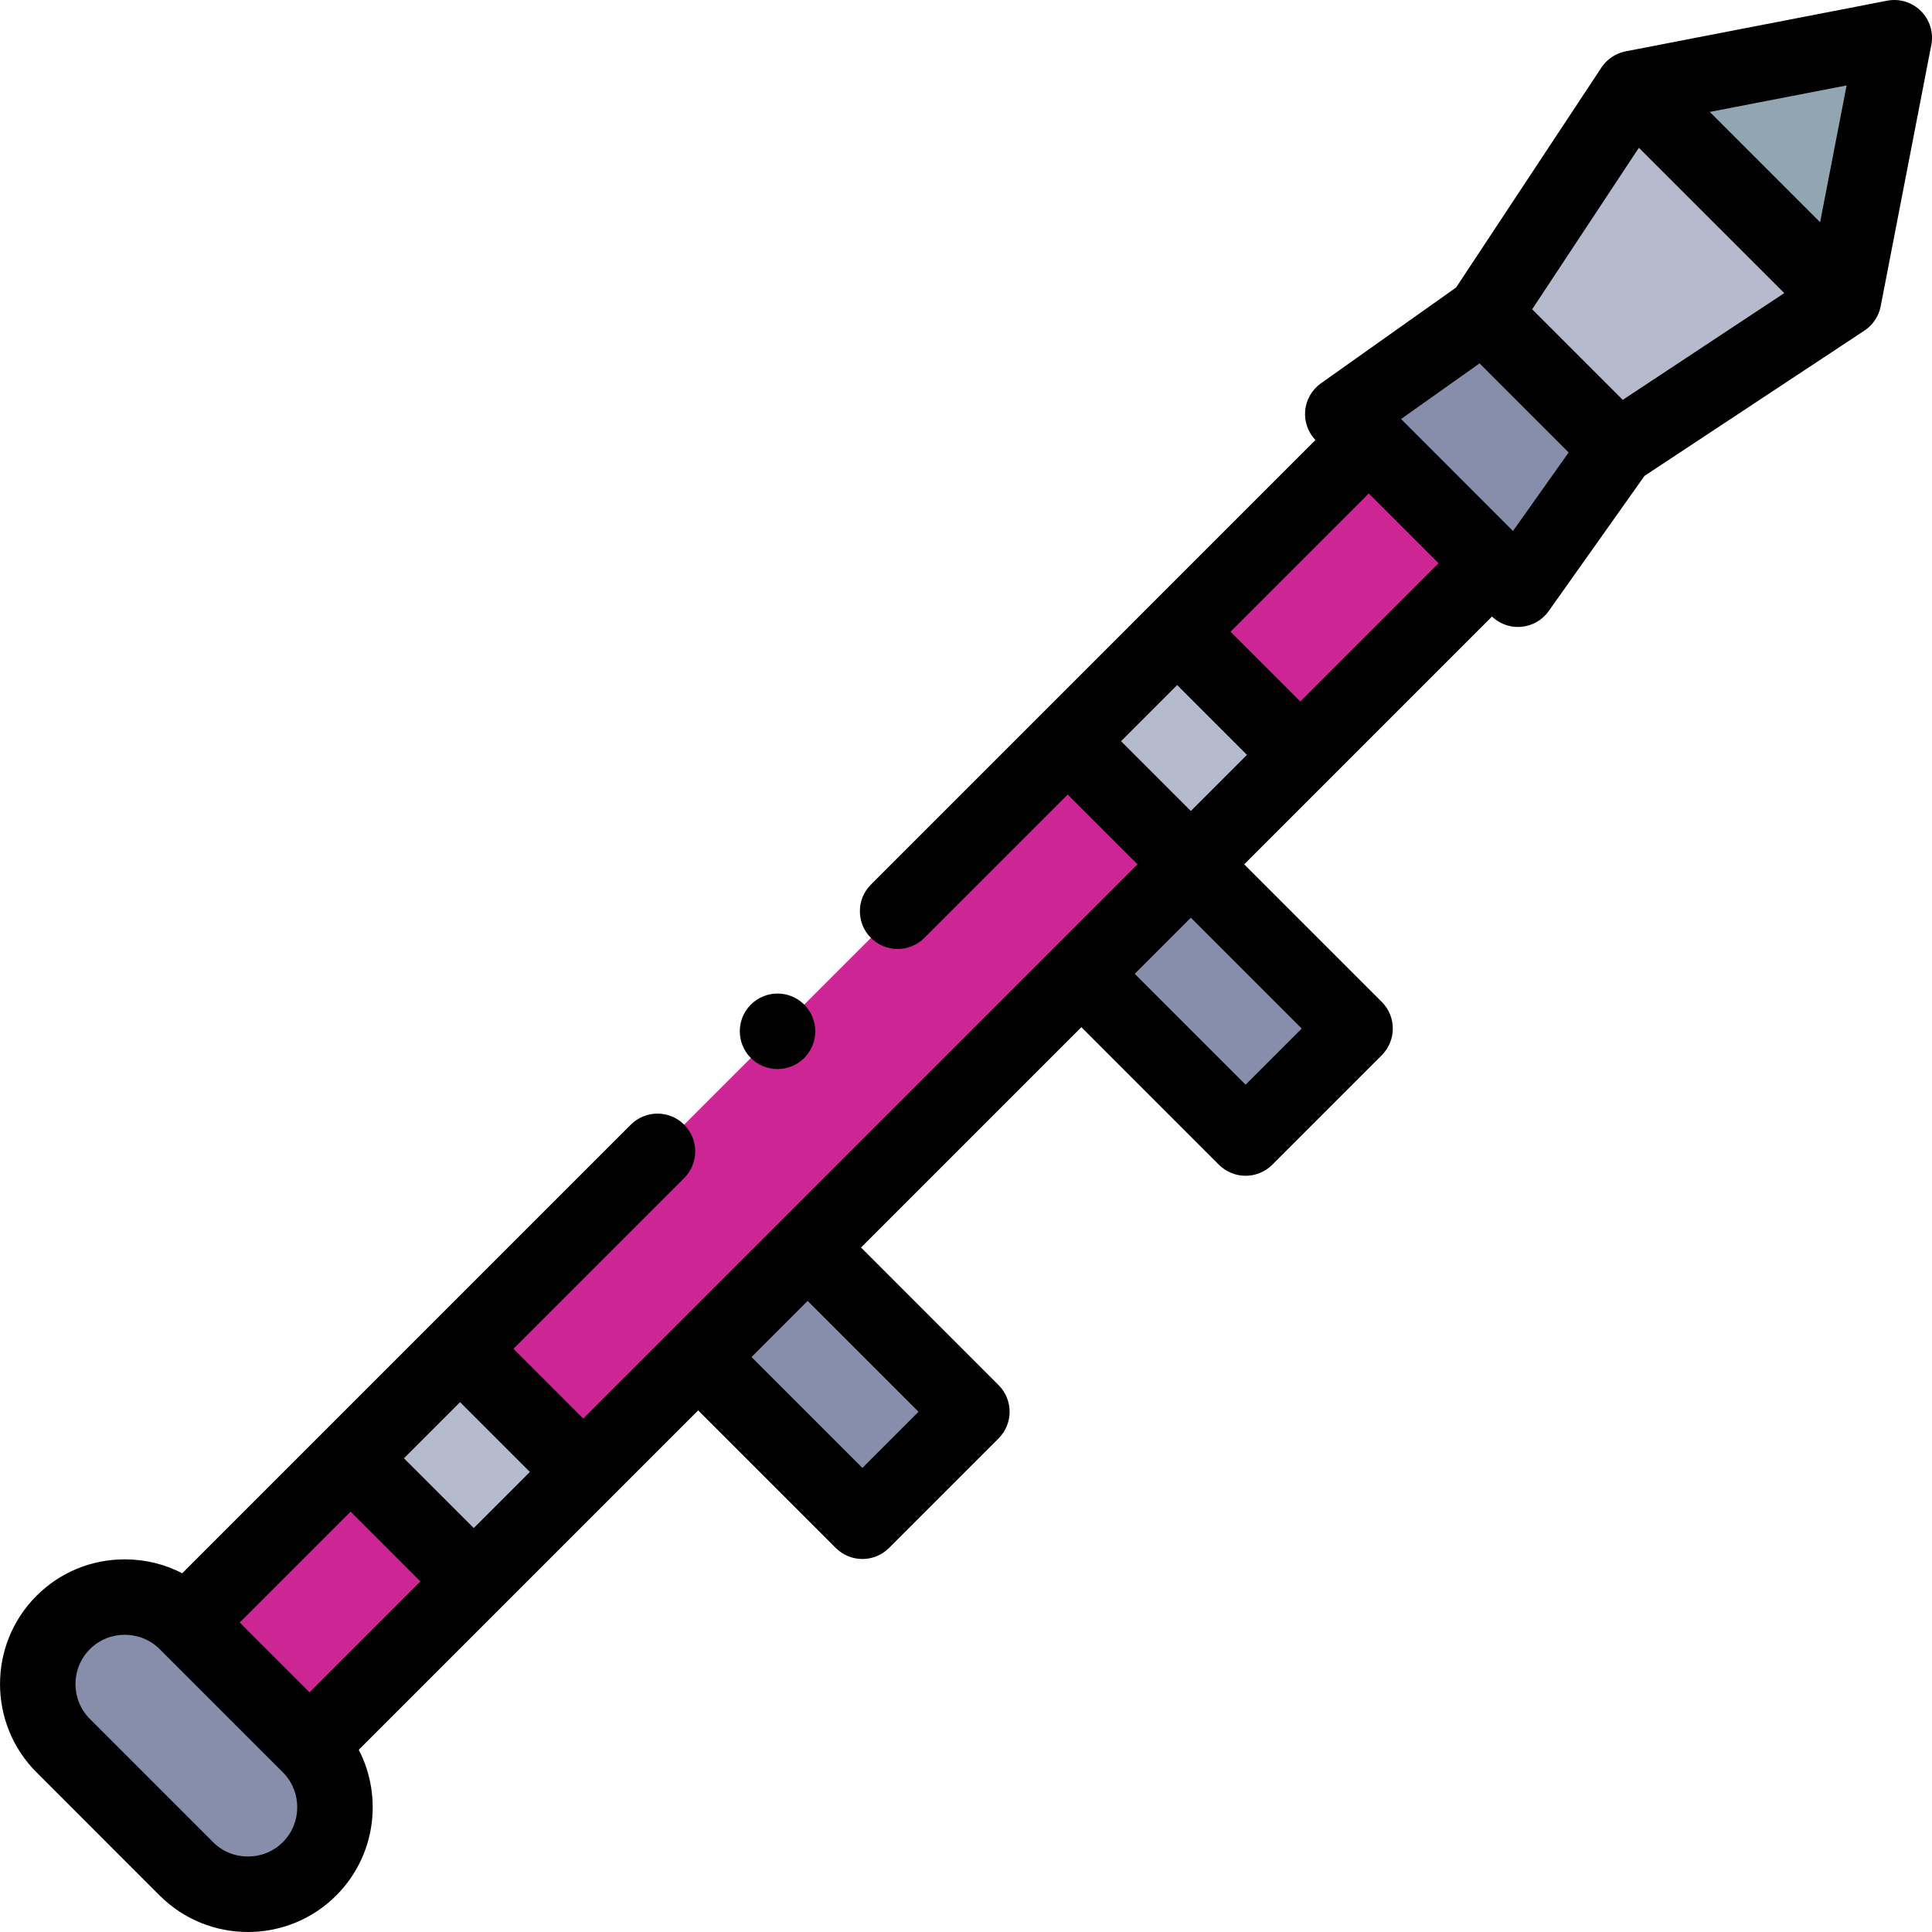 <svg width="60" height="60" viewBox="0 0 60 60" fill="none" xmlns="http://www.w3.org/2000/svg">
<g clip-path="url(#clip0)">
<path fill-rule="evenodd" clip-rule="evenodd" d="M9.612 54.213L5.787 50.388C4.735 49.336 3.014 49.336 1.962 50.388C0.91 51.44 0.91 53.161 1.962 54.212L5.787 58.038C6.839 59.09 8.561 59.09 9.612 58.038C10.664 56.986 10.664 55.265 9.612 54.213Z" fill="#878EAB"/>
<path fill-rule="evenodd" clip-rule="evenodd" d="M5.782 50.383L10.881 45.284L14.706 49.108L9.606 54.208L5.782 50.383Z" fill="#CD2594"/>
<path fill-rule="evenodd" clip-rule="evenodd" d="M10.882 45.284L14.281 41.884L18.106 45.709L14.706 49.108L10.882 45.284Z" fill="#B5BACC"/>
<path fill-rule="evenodd" clip-rule="evenodd" d="M14.288 41.887L18.113 45.712L21.682 42.143L25.082 38.743L33.582 30.243L36.982 26.843L33.157 23.018L14.288 41.887Z" fill="#CD2594"/>
<path fill-rule="evenodd" clip-rule="evenodd" d="M21.675 42.142L25.074 38.742L30.174 43.842L26.774 47.241L21.675 42.142Z" fill="#878EAB"/>
<path fill-rule="evenodd" clip-rule="evenodd" d="M33.576 30.244L36.975 26.844L42.075 31.943L38.675 35.343L33.576 30.244Z" fill="#878EAB"/>
<path fill-rule="evenodd" clip-rule="evenodd" d="M33.151 23.019L36.551 19.619L40.376 23.444L36.976 26.843L33.151 23.019Z" fill="#B5BACC"/>
<path fill-rule="evenodd" clip-rule="evenodd" d="M36.552 19.62L42.501 13.67L46.326 17.495L40.376 23.444L36.552 19.62Z" fill="#CD2594"/>
<path fill-rule="evenodd" clip-rule="evenodd" d="M42.508 13.667L46.333 17.492L47.14 18.3L50.243 13.922L46.078 9.757L41.7 12.86L42.508 13.667Z" fill="#878EAB"/>
<path fill-rule="evenodd" clip-rule="evenodd" d="M46.078 9.757L50.243 13.922L57.255 9.29L50.71 2.745L46.078 9.757Z" fill="#B5BACC"/>
<path fill-rule="evenodd" clip-rule="evenodd" d="M50.71 2.745L57.255 9.29L58.828 1.172L50.71 2.745Z" fill="#92A5B3"/>
<path d="M59.657 0.344C59.382 0.068 58.988 -0.053 58.605 0.022L50.488 1.594C50.179 1.654 49.907 1.836 49.733 2.099L45.221 8.928L41.023 11.904C40.742 12.104 40.562 12.417 40.533 12.761C40.505 13.095 40.622 13.424 40.852 13.666L27.048 27.471C26.59 27.928 26.59 28.67 27.048 29.128C27.277 29.357 27.577 29.471 27.877 29.471C28.176 29.471 28.476 29.357 28.705 29.128L33.158 24.675L35.326 26.843L18.113 44.055L15.945 41.887L21.248 36.585C21.705 36.128 21.705 35.386 21.248 34.928C20.79 34.47 20.048 34.47 19.59 34.928L5.659 48.859C5.116 48.577 4.507 48.427 3.875 48.427C2.838 48.427 1.864 48.829 1.134 49.559C-0.377 51.07 -0.377 53.53 1.134 55.041L4.959 58.867C5.715 59.622 6.708 60 7.7 60C8.693 60 9.686 59.622 10.441 58.867C11.664 57.644 11.897 55.801 11.142 54.341L21.682 43.801L25.954 48.072C26.183 48.301 26.483 48.416 26.782 48.416C27.082 48.416 27.382 48.301 27.611 48.072L31.011 44.672C31.469 44.215 31.469 43.472 31.011 43.015L26.74 38.743L33.583 31.9L37.854 36.172C38.074 36.391 38.372 36.515 38.683 36.515C38.994 36.515 39.292 36.391 39.511 36.172L42.912 32.771C43.369 32.314 43.369 31.572 42.912 31.114L38.64 26.843L46.334 19.148C46.553 19.356 46.841 19.471 47.141 19.471C47.173 19.471 47.206 19.47 47.239 19.467C47.584 19.438 47.897 19.259 48.097 18.977L51.072 14.779L57.902 10.267C58.164 10.094 58.346 9.821 58.406 9.512L59.979 1.395C60.053 1.013 59.932 0.619 59.657 0.344ZM16.456 45.712L14.713 47.455L12.545 45.288L14.288 43.545L16.456 45.712ZM7.445 50.388L10.888 46.945L13.056 49.113L9.613 52.556L7.445 50.388ZM8.784 57.209C8.497 57.497 8.112 57.655 7.7 57.655C7.289 57.655 6.904 57.497 6.617 57.209L2.792 53.384C2.194 52.786 2.194 51.814 2.792 51.216C3.079 50.929 3.464 50.771 3.875 50.771C4.287 50.771 4.672 50.929 4.959 51.216L8.784 55.041C9.072 55.329 9.23 55.714 9.23 56.125C9.23 56.537 9.072 56.922 8.784 57.209ZM28.525 43.844L26.782 45.587L23.339 42.144L25.082 40.401L28.525 43.844ZM56.525 6.902L53.099 3.476L57.348 2.653L56.525 6.902ZM50.897 4.589L55.412 9.103L50.396 12.418L47.583 9.605L50.897 4.589ZM40.383 21.785L38.215 19.618L42.508 15.325L44.676 17.492L40.383 21.785ZM40.426 31.943L38.683 33.686L35.24 30.243L36.983 28.5L40.426 31.943ZM34.815 23.018L36.558 21.275L38.726 23.443L36.983 25.186L34.815 23.018ZM46.987 16.49L43.511 13.013L45.949 11.285L48.715 14.052L46.987 16.49Z" fill="black"/>
<path d="M24.147 33.2C24.447 33.2 24.747 33.086 24.976 32.857L24.976 32.856C25.434 32.398 25.433 31.657 24.976 31.199C24.518 30.741 23.776 30.742 23.318 31.199C22.861 31.657 22.861 32.399 23.318 32.857C23.547 33.086 23.847 33.2 24.147 33.2Z" fill="black"/>
</g>
<defs>
<clipPath id="clip0">
<rect width="60" height="60" fill="white"/>
</clipPath>
</defs>
</svg>
